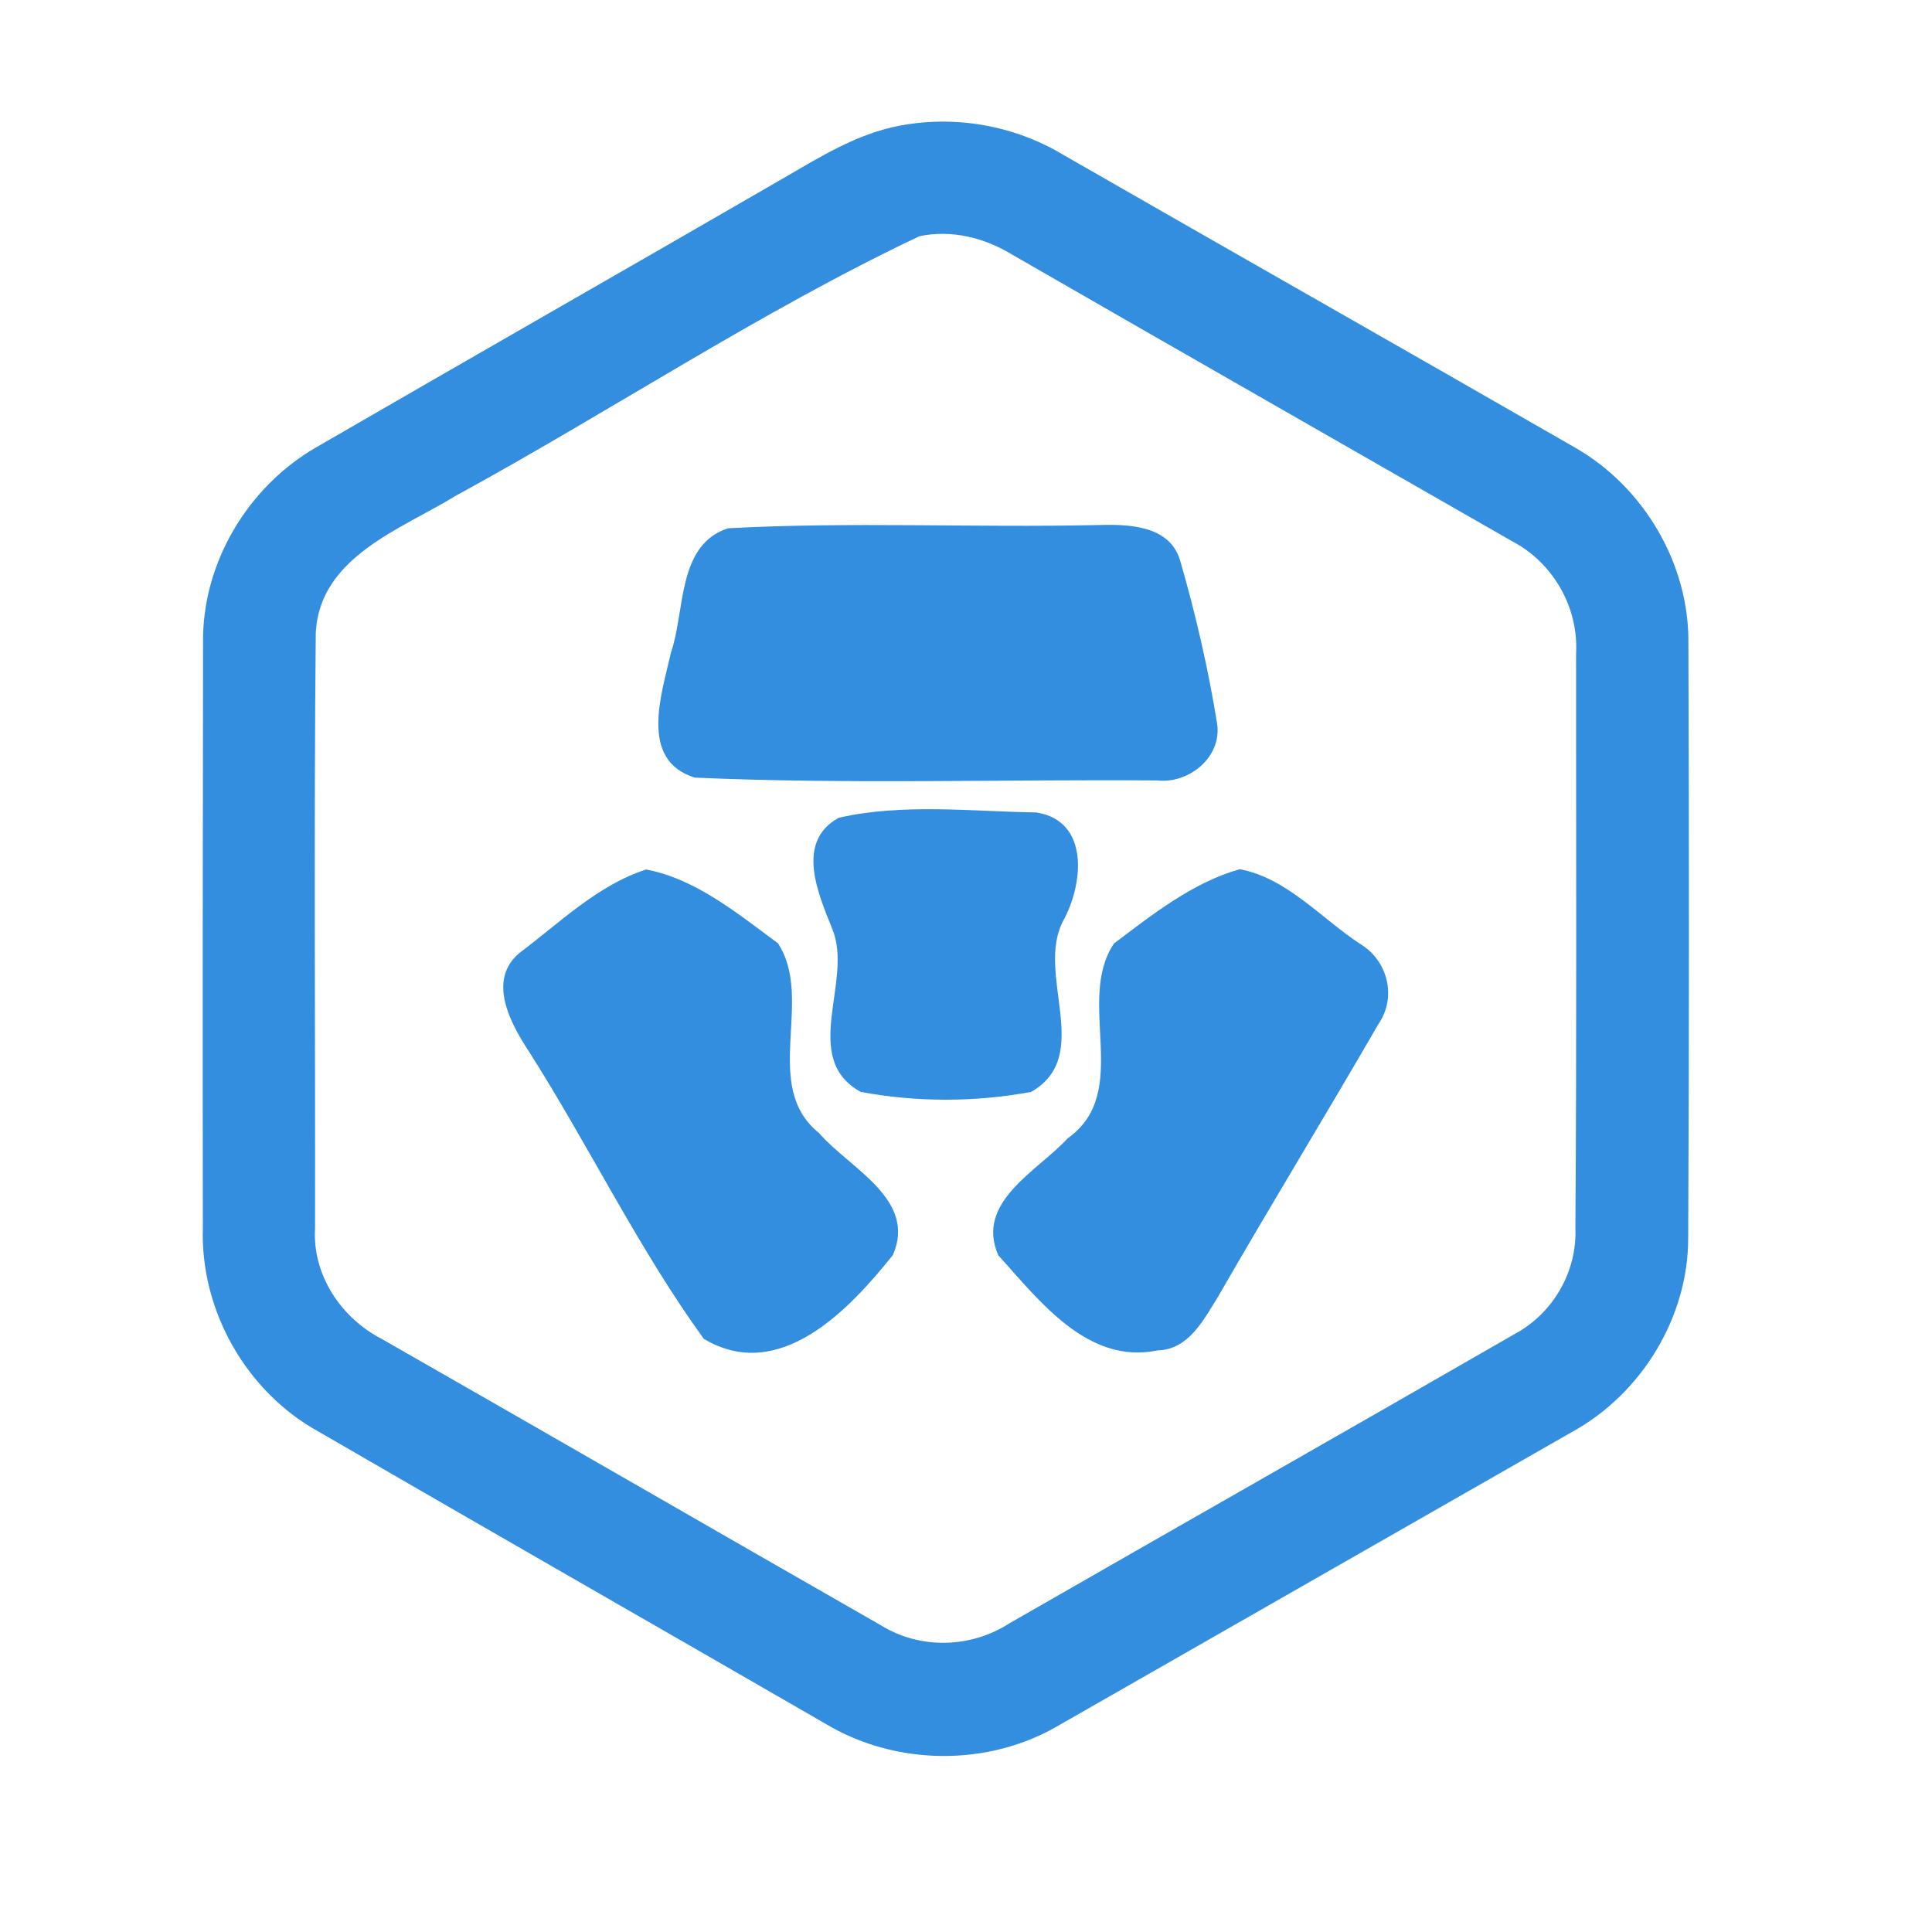 <?xml version="1.0" encoding="UTF-8" ?>
<!DOCTYPE svg PUBLIC "-//W3C//DTD SVG 1.1//EN" "http://www.w3.org/Graphics/SVG/1.1/DTD/svg11.dtd">
<svg width="192pt" height="192pt" viewBox="0 0 192 192" version="1.1" xmlns="http://www.w3.org/2000/svg">
<g id="#338edfff">
<path fill="#338edf" opacity="1.00" d=" M 89.37 12.50 C 94.92 11.43 100.79 12.46 105.64 15.37 C 122.60 25.11 139.61 34.75 156.56 44.50 C 163.38 48.42 167.88 56.05 167.79 63.94 C 167.86 83.65 167.87 103.35 167.77 123.06 C 167.77 130.92 163.14 138.48 156.29 142.27 C 139.32 151.98 122.34 161.68 105.37 171.38 C 98.27 175.63 88.96 175.52 81.91 171.23 C 65.17 161.57 48.39 151.97 31.67 142.28 C 24.47 138.31 19.90 130.25 20.16 122.03 C 20.13 102.67 20.15 83.31 20.18 63.95 C 20.05 56.02 24.60 48.39 31.43 44.45 C 46.84 35.53 62.31 26.70 77.73 17.78 C 81.41 15.65 85.12 13.30 89.37 12.50 M 91.36 23.48 C 75.51 30.99 60.74 40.84 45.31 49.26 C 39.82 52.62 31.70 55.37 31.38 62.97 C 31.19 82.66 31.34 102.37 31.31 122.06 C 31.03 126.71 33.90 130.98 37.95 133.07 C 54.51 142.52 71.03 152.08 87.58 161.54 C 91.47 163.94 96.50 163.79 100.32 161.32 C 117.06 151.71 133.85 142.18 150.58 132.54 C 154.35 130.50 156.74 126.36 156.56 122.06 C 156.70 103.02 156.62 83.98 156.63 64.94 C 156.88 60.33 154.33 55.90 150.24 53.77 C 133.71 44.29 117.16 34.85 100.65 25.34 C 97.89 23.64 94.57 22.79 91.36 23.48 Z" />
<path fill="#338edf" opacity="1.00" d=" M 72.35 52.50 C 84.54 51.84 96.79 52.45 109.01 52.18 C 112.01 52.09 116.18 52.14 117.26 55.64 C 118.82 61.00 120.08 66.48 120.97 72.00 C 121.39 75.29 118.14 77.90 115.01 77.56 C 99.69 77.44 84.33 77.95 69.05 77.28 C 63.46 75.55 65.76 68.96 66.68 64.85 C 68.11 60.71 67.27 54.15 72.35 52.50 Z" />
<path fill="#338edf" opacity="1.00" d=" M 83.35 81.27 C 89.69 79.82 96.48 80.64 102.98 80.74 C 108.31 81.57 107.66 87.84 105.69 91.45 C 102.81 96.79 108.77 104.90 102.48 108.51 C 96.97 109.54 91.04 109.55 85.53 108.51 C 79.45 105.13 84.84 97.48 82.72 92.34 C 81.33 88.85 79.00 83.67 83.35 81.27 Z" />
<path fill="#338edf" opacity="1.00" d=" M 64.21 86.41 C 69.14 87.33 73.34 90.82 77.31 93.74 C 80.98 99.35 75.57 107.89 81.39 112.60 C 84.40 116.09 91.18 119.19 88.73 124.73 C 84.38 130.17 77.45 137.54 69.94 133.05 C 63.41 124.03 58.52 113.85 52.53 104.44 C 50.70 101.66 48.40 97.38 51.64 94.69 C 55.62 91.70 59.42 87.95 64.21 86.41 Z" />
<path fill="#338edf" opacity="1.00" d=" M 123.21 86.38 C 127.90 87.27 131.28 91.25 135.16 93.80 C 137.92 95.44 138.84 99.10 136.98 101.78 C 131.73 110.86 126.25 119.82 121.01 128.93 C 119.61 131.18 118.10 134.13 115.05 134.20 C 108.10 135.65 103.30 129.27 99.21 124.75 C 96.88 119.44 103.13 116.38 106.11 113.12 C 112.58 108.54 106.84 99.49 110.71 93.76 C 114.54 90.87 118.55 87.69 123.21 86.38 Z" />
</g>
</svg>
